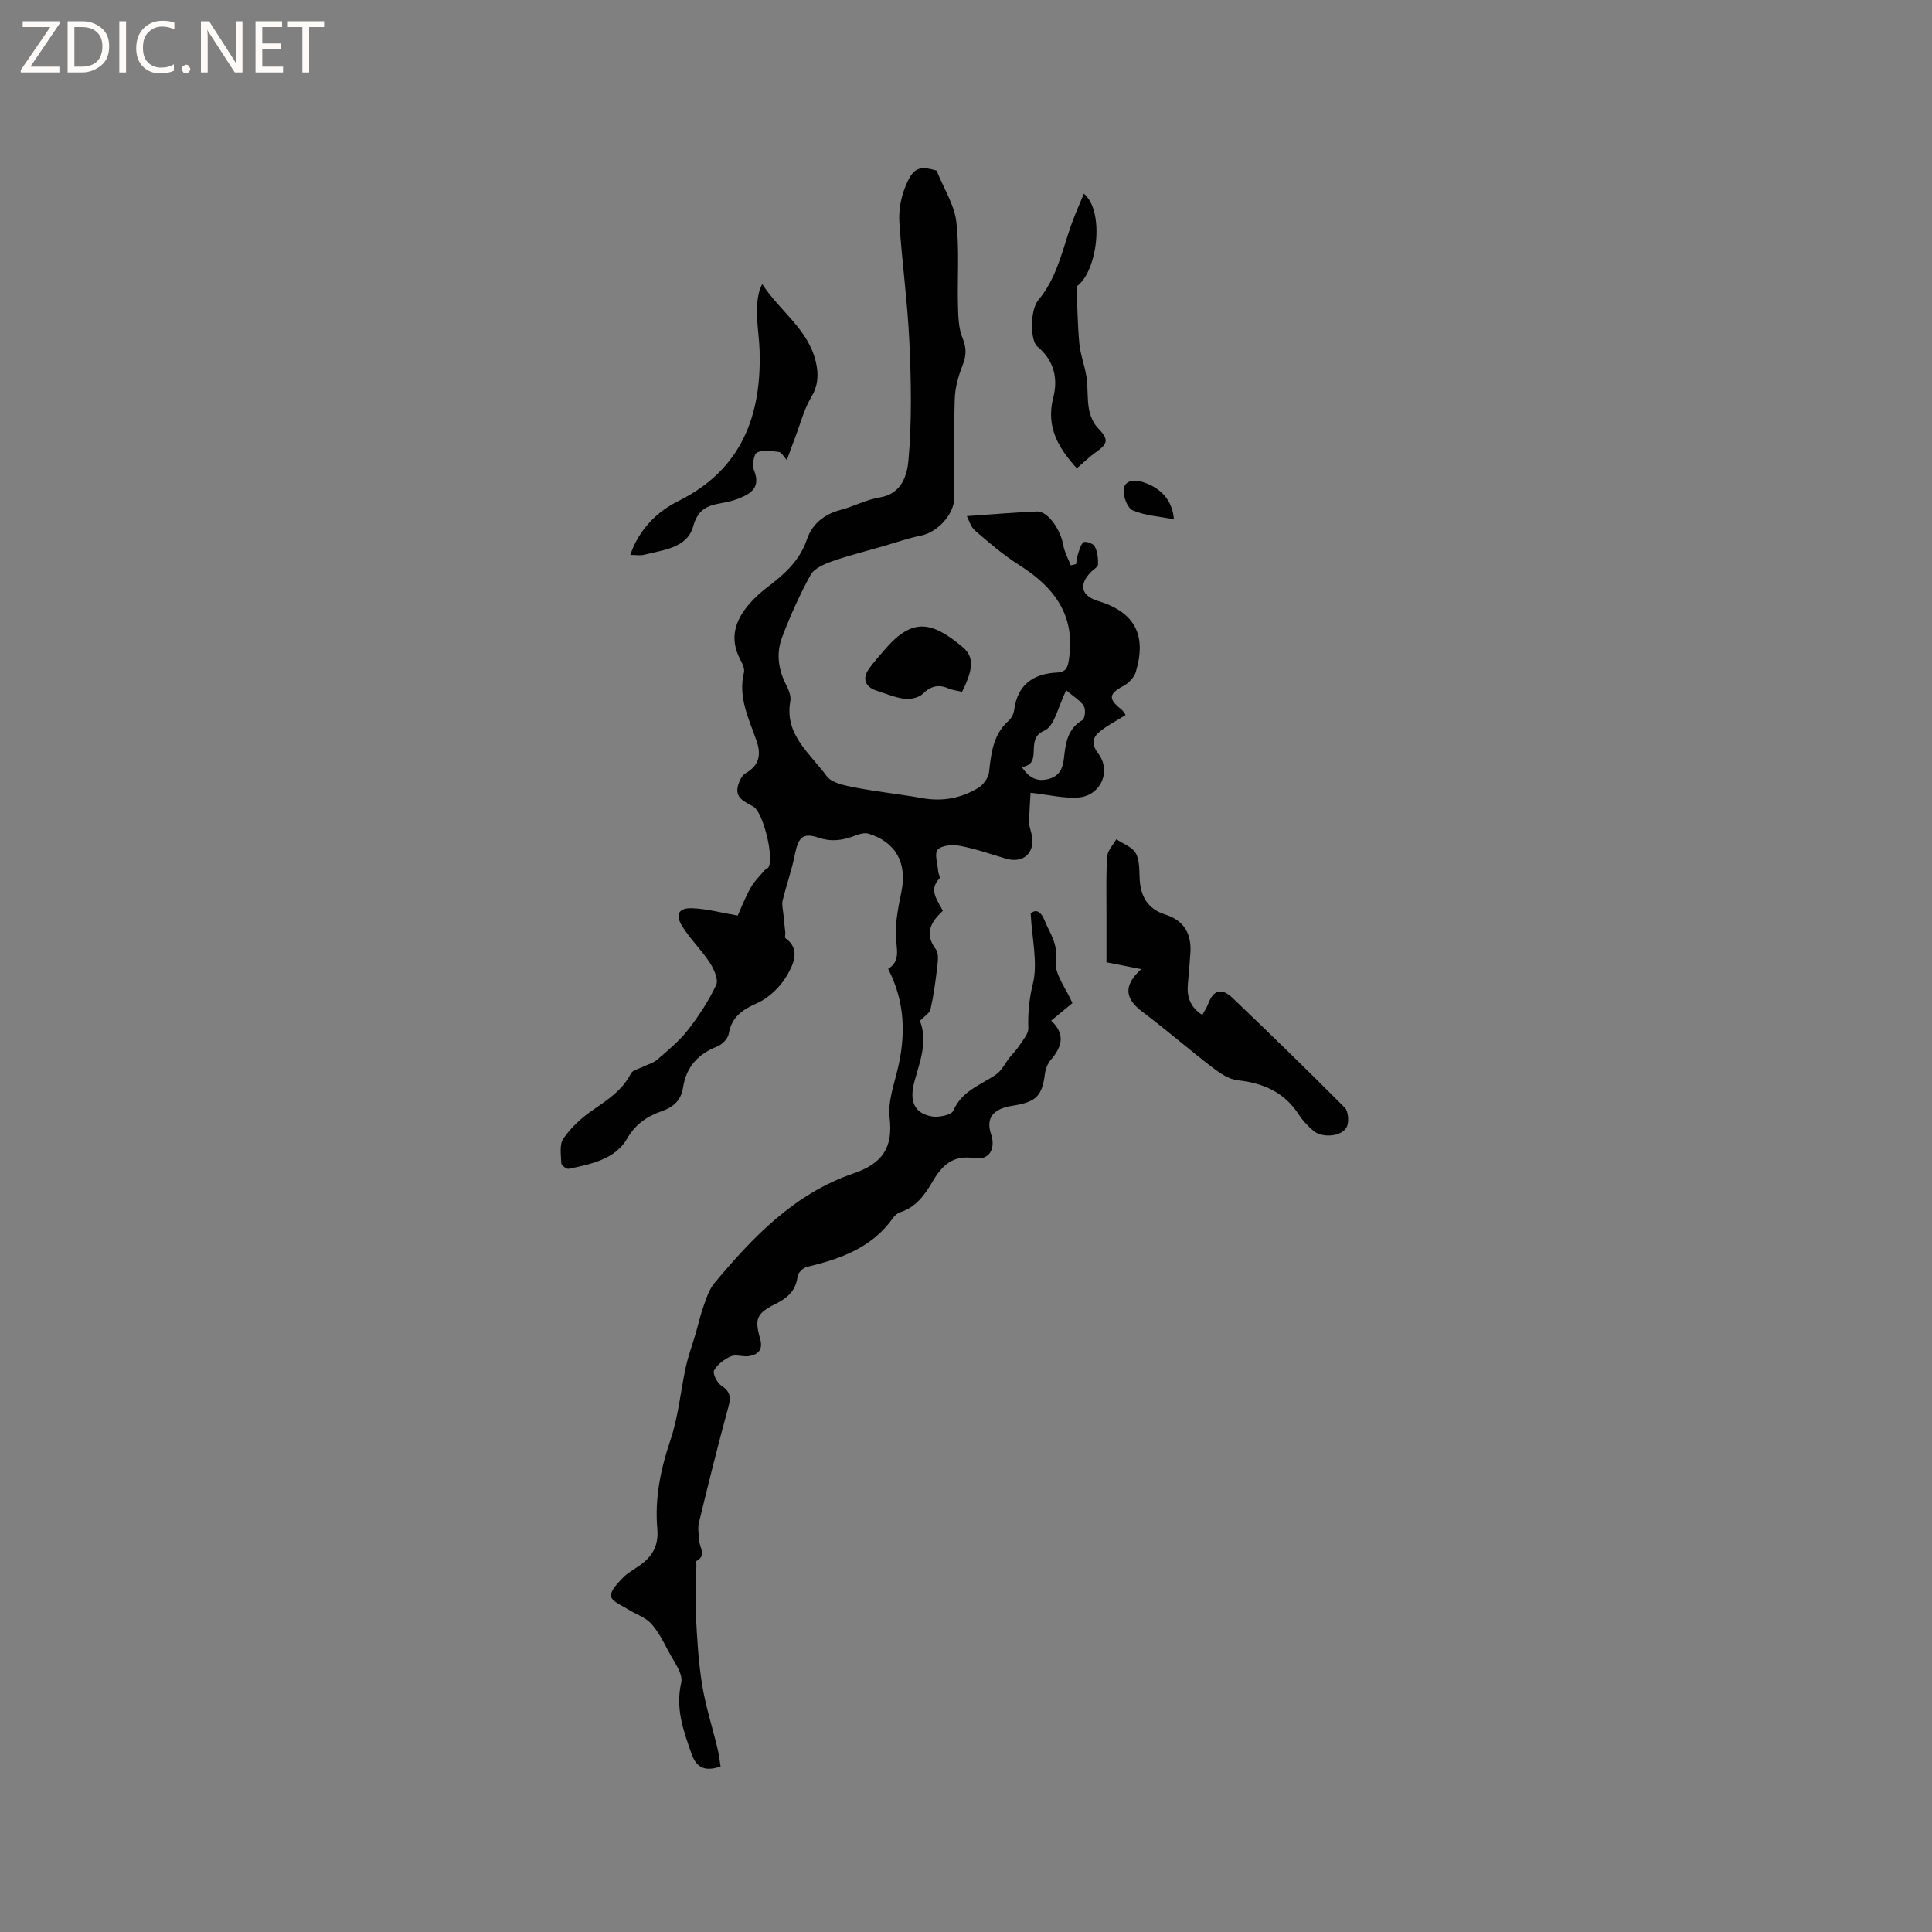 <svg enable-background="new 0 0 400 400" viewBox="0 0 400 400" xmlns="http://www.w3.org/2000/svg"><rect x="0" y="0" width="400" height="400" fill="#808080" stroke="none"/><g fill="#fcfbfa"><path d="m12.4 4.8-6.1 9h6v1.2h-8v-.5l6.1-8.9h-5.7v-1.2h7.6v.4z"/><path d="m14 15v-10.6h3c1.6 0 2.9.5 4 1.4s1.6 2.2 1.6 3.8-.5 3-1.6 3.9-2.4 1.5-4 1.5zm1.4-9.4v8.2h1.6c1.3 0 2.4-.4 3.1-1.1s1.1-1.8 1.1-3.1-.4-2.3-1.2-3-1.8-1-3.1-1z"/><path d="m26.1 4.4v10.6h-1.4v-10.6z"/><path d="m36.1 14.6c-.8.4-1.8.6-2.9.6-1.5 0-2.7-.5-3.6-1.4s-1.4-2.2-1.4-3.8c0-1.7.5-3.1 1.5-4.1s2.3-1.6 3.9-1.6c1 0 1.8.1 2.5.4v1.4c-.8-.4-1.6-.6-2.5-.6-1.2 0-2.1.4-2.9 1.2s-1.1 1.8-1.1 3.2c0 1.3.3 2.3 1 3s1.6 1.1 2.7 1.1c1 0 2-.2 2.7-.7v1.3z"/><path d="m37.6 14.3c0-.2.1-.5.3-.6s.4-.3.6-.3c.3 0 .5.1.6.3s.3.4.3.6-.1.4-.3.6-.4.3-.6.3c-.3 0-.5-.1-.6-.3s-.3-.4-.3-.6z"/><path d="m50.2 15h-1.6l-5.3-8.2c-.2-.2-.3-.5-.4-.7 0 .2.1.7.1 1.5v7.4h-1.4v-10.6h1.7l5.2 8.1c.2.4.4.6.4.7 0-.3-.1-.8-.1-1.5v-7.3h1.4z"/><path d="m58.6 15h-5.7v-10.6h5.5v1.2h-4.1v3.4h3.8v1.2h-3.8v3.6h4.3z"/><path d="m67.1 5.6h-3.1v9.4h-1.4v-9.4h-3v-1.2h7.5z"/></g><path d="m149.19 365.73c-3.28 1.13-5.01.25-6.02-2.63-1.67-4.78-3.36-9.36-2.13-14.72.43-1.88-1.56-4.4-2.66-6.53-1.05-2.02-2.12-4.13-3.64-5.77-1.2-1.29-3.13-1.87-4.67-2.86-1.31-.83-3.41-1.66-3.56-2.72-.17-1.15 1.37-2.7 2.43-3.82 1.01-1.05 2.37-1.77 3.58-2.63 2.59-1.85 3.87-4.1 3.57-7.54-.56-6.28.68-12.34 2.72-18.37 1.64-4.84 2.08-10.08 3.18-15.12.51-2.34 1.36-4.6 2.03-6.9.55-1.88.97-3.82 1.63-5.66.59-1.64 1.14-3.45 2.22-4.75 7.99-9.61 16.63-18.59 28.8-22.75 5.98-2.05 8.26-5.28 7.51-11.6-.37-3.17.85-6.58 1.63-9.82 1.73-7.12 1.63-14.01-1.93-20.95 2.76-1.67 1.62-4.38 1.58-7.08-.05-3.01.6-6.05 1.2-9.04 1.15-5.82-1.22-10.16-6.86-11.87-.79-.24-1.86.06-2.7.39-2.53.99-4.93 1.37-7.68.43-3.19-1.09-4.15-.03-4.83 3.42-.64 3.25-1.78 6.4-2.56 9.62-.2.84.07 1.79.15 2.69.12 1.31.28 2.61.41 3.92.04.39-.16 1.03.02 1.16 3.19 2.27 1.64 5.37.49 7.44-1.35 2.44-3.74 4.84-6.25 5.97-3.15 1.41-5.36 2.85-5.98 6.43-.17.99-1.37 2.2-2.37 2.59-3.99 1.56-6.43 4.26-7.08 8.49-.4 2.59-1.9 4.01-4.32 4.87-3.04 1.09-5.44 2.55-7.31 5.79-2.4 4.16-7.46 5.25-12.07 6.18-.44.09-1.5-.73-1.51-1.16-.06-1.73-.42-3.86.43-5.1 1.51-2.21 3.61-4.18 5.83-5.72 3.15-2.19 6.33-4.18 8.16-7.77.35-.68 1.58-.92 2.41-1.34 1.01-.51 2.21-.8 3.03-1.51 2.21-1.92 4.52-3.81 6.31-6.09 2.27-2.91 4.35-6.06 5.9-9.39.52-1.13-.49-3.33-1.37-4.67-1.72-2.64-4.08-4.87-5.71-7.55-1.46-2.38-.67-3.75 2.12-3.65 3 .11 5.98.93 9.41 1.52.75-1.64 1.57-3.79 2.69-5.78.74-1.32 1.88-2.41 2.86-3.58.2-.23.58-.32.76-.56 1.34-1.78-1.01-11.47-3.06-12.64-1.74-.99-3.9-1.73-3.18-4.38.25-.93.8-2.08 1.56-2.52 2.86-1.64 3.27-3.85 2.26-6.76-1.59-4.55-3.85-8.99-2.59-14.11.19-.79-.34-1.86-.77-2.68-2.32-4.41-1.05-8.2 1.99-11.64 1.04-1.19 2.24-2.27 3.49-3.23 3.56-2.72 6.82-5.52 8.35-10.07 1.04-3.08 3.54-5.15 6.91-6.03 2.76-.72 5.37-2.16 8.16-2.6 4.63-.73 5.68-4.81 5.93-7.72.71-8.08.56-16.27.19-24.39-.38-8.33-1.54-16.61-2.08-24.93-.15-2.35.31-4.91 1.17-7.11 1.64-4.18 2.91-4.56 6.54-3.51 1.55 3.84 3.67 7.09 4.08 10.55.68 5.75.19 11.64.35 17.47.06 2.23.11 4.63.94 6.64.86 2.08.8 3.67 0 5.69-.87 2.19-1.54 4.61-1.61 6.95-.21 6.78-.06 13.57-.08 20.36-.01 3.48-3.47 7.22-6.88 7.9-2.56.51-5.04 1.39-7.55 2.12-3.63 1.05-7.31 1.96-10.88 3.21-1.65.58-3.71 1.47-4.46 2.83-2.28 4.14-4.23 8.51-5.91 12.94-1.24 3.28-.78 6.65.87 9.85.51 1 1.04 2.28.85 3.31-1.27 7.02 4.13 10.85 7.5 15.52 1.03 1.43 3.69 1.95 5.71 2.35 4.67.91 9.43 1.4 14.12 2.24 4.17.74 8.05.02 11.58-2.13 1.05-.64 2.1-2.08 2.23-3.26.44-3.94.83-7.76 4.05-10.64.59-.52 1.05-1.43 1.15-2.21.69-5.26 3.93-7.53 8.92-7.77 1.95-.1 2.21-1.21 2.45-2.91 1.31-9.03-3.12-14.78-10.29-19.32-3.26-2.06-6.24-4.61-9.17-7.15-.96-.83-1.34-2.33-1.7-3.01 4.84-.33 9.67-.75 14.52-.96 2.2-.1 4.88 3.71 5.44 6.98.25 1.44 1.02 2.79 1.55 4.19.37-.09.74-.19 1.1-.28.12-.66.16-1.35.37-1.98.31-.9.53-2.05 1.2-2.54.39-.28 2.01.29 2.3.87.55 1.1.72 2.49.67 3.74-.02.54-.98 1.04-1.49 1.58-2.55 2.66-1.99 4.9 1.48 5.96 7.58 2.32 10.14 6.99 7.84 14.71-.33 1.12-1.45 2.29-2.51 2.86-3.08 1.65-3.26 2.67-.58 4.82.59.47.95 1.21.97 1.24-2.11 1.35-4.12 2.31-5.69 3.74-1.21 1.1-1.27 2.54 0 4.19 2.83 3.66.55 8.82-4.16 9.15-2.96.21-5.99-.57-9.82-.99-.09 1.74-.3 4.02-.27 6.31.01 1.14.64 2.26.67 3.4.08 3.24-2.33 4.88-5.53 3.93-3.14-.94-6.27-2.03-9.47-2.64-1.5-.29-3.73-.15-4.62.77-.74.76-.03 2.95.09 4.51.04.5.47 1.25.28 1.45-2.35 2.44-.41 4.47.68 6.72-2.46 2.29-3.9 4.7-1.43 7.98.63.84.4 2.48.26 3.72-.33 2.9-.73 5.81-1.37 8.65-.19.84-1.3 1.48-2.2 2.43 1.65 4.14.07 8.24-1.1 12.42-1.18 4.2-.08 6.7 3.55 7.36 1.43.26 4.07-.28 4.46-1.18 1.75-4.07 5.55-5.28 8.75-7.42 1.25-.83 1.98-2.43 2.96-3.66.63-.79 1.39-1.51 1.93-2.36.74-1.16 1.92-2.43 1.89-3.63-.09-3.13.15-5.97.93-9.15 1.08-4.33-.16-9.24-.44-14.58.87-.87 2-.74 2.84 1.32 1.11 2.72 2.87 4.93 2.37 8.51-.36 2.59 2.1 5.58 3.43 8.69-1.34 1.11-2.78 2.3-4.4 3.64 2.97 2.74 2.28 5.37-.02 8.05-.65.75-1.12 1.84-1.25 2.82-.59 4.63-1.74 5.91-6.37 6.68-.62.1-1.26.2-1.86.38-2.93.87-3.89 2.7-2.95 5.54 1.02 3.08-.36 5.48-3.44 4.99-4.42-.71-6.67 1.46-8.63 4.8-1.61 2.75-3.43 5.35-6.72 6.4-.56.18-1.13.65-1.47 1.14-4.37 6.23-10.94 8.53-17.91 10.2-.77.18-1.81 1.23-1.89 1.97-.33 2.92-2.09 4.44-4.51 5.65-3.94 1.97-4.43 3.04-3.24 7.22.64 2.23-.34 3.28-2.28 3.61-1.23.21-2.69-.41-3.75.04-1.37.58-2.8 1.67-3.5 2.92-.34.62.61 2.56 1.48 3.13 1.85 1.21 2.06 2.35 1.49 4.43-2.19 7.95-4.17 15.97-6.11 23.99-.28 1.17-.01 2.49.07 3.74.09 1.43 1.57 3.03-.58 4.17-.12.06 0 .56-.01.86-.05 3.41-.28 6.83-.11 10.23.25 4.84.52 9.71 1.29 14.49.72 4.45 2.12 8.79 3.18 13.18.3 1.19.43 2.44.65 3.78zm62.36-206.93c1.72 2.58 3.49 3.05 5.65 2.45 2.18-.6 2.85-2.2 3.08-4.28.33-3.04.7-6.06 3.82-7.88.53-.31.72-2.2.3-2.89-.7-1.14-2.03-1.89-3.64-3.28-1.67 3.27-2.43 7.48-4.57 8.37-4.2 1.74-.03 6.87-4.64 7.51z" fill="#010102"/><path d="m236.27 200.65c-2.44-.48-4.39-.87-7.19-1.42 0-3.52-.01-7.17 0-10.82.01-3.71-.11-7.43.16-11.12.09-1.22 1.22-2.36 1.88-3.53 1.39.94 3.28 1.58 4.02 2.89.83 1.44.72 3.48.81 5.27.18 3.64 1.65 6.27 5.29 7.42 3.92 1.24 5.5 4.04 5.21 8.02-.15 2.11-.3 4.23-.51 6.33-.25 2.61.41 4.77 2.98 6.45.47-.86.92-1.51 1.19-2.24 1.1-2.96 2.79-3.48 5.12-1.25 7.81 7.48 15.58 15 23.19 22.68.77.78.93 3.05.37 4.07-1.09 1.98-5.12 2.23-6.88.71-1.11-.96-2.17-2.07-2.97-3.3-2.99-4.63-7.32-6.58-12.67-7.15-1.8-.19-3.65-1.43-5.17-2.59-4.94-3.79-9.65-7.88-14.63-11.63-3.59-2.71-3.92-5.38-.2-8.79z" fill="#010102"/><path d="m130.49 114.89c1.82-5.33 5.58-8.99 10-11.18 13.16-6.53 17.21-17.85 16.77-31.22-.14-4.13-1.15-8.2-.02-12.34.07-.27.22-.53.56-1.35 3.72 5.72 9.58 9.4 11.13 16.21.58 2.56.47 4.81-.98 7.24-1.49 2.5-2.22 5.44-3.27 8.19-.56 1.47-1.09 2.94-1.78 4.82-.72-.79-1.12-1.63-1.61-1.68-1.53-.18-3.32-.51-4.56.11-.69.34-1.03 2.68-.6 3.74 1.36 3.38-.53 4.72-3.1 5.75-1.17.47-2.42.76-3.67.98-2.88.51-4.85 1.23-5.85 4.83-1.25 4.49-6.2 4.86-10.17 5.87-.78.2-1.66.03-2.85.03z" fill="#010102"/><path d="m224.4 40.09c4.37 3.63 2.85 16.16-1.51 19.23.18 4.12.21 8.01.58 11.86.23 2.33 1.14 4.58 1.48 6.9.32 2.17.11 4.43.5 6.59.25 1.39.88 2.94 1.84 3.93 2.19 2.26 2.22 3.19-.28 4.94-1.44 1.01-2.71 2.27-4.07 3.42-3.65-4.04-6.47-8.43-4.88-14.6 1.03-3.98.19-7.73-3.28-10.6-1.51-1.25-1.55-7.56.19-9.63 3.62-4.32 4.81-9.59 6.51-14.7.79-2.4 1.85-4.7 2.92-7.34z" fill="#010102"/><path d="m199.19 143.22c-1.03-.24-1.99-.33-2.84-.69-2.11-.92-3.67-.46-5.34 1.15-.83.8-2.55 1.14-3.77.99-1.96-.25-3.85-1.06-5.76-1.68-2.38-.77-3.02-2.5-1.57-4.52 1.04-1.46 2.25-2.8 3.42-4.15 5.66-6.53 9.65-5.61 15.91-.41 2.48 2.06 2.32 4.54-.05 9.31z" fill="#010102"/><path d="m243.05 107.51c-3.08-.6-6.01-.76-8.54-1.85-1.1-.48-2.02-2.94-1.86-4.37.19-1.73 2.02-2.09 3.81-1.53 3.86 1.19 6.25 3.74 6.59 7.75z" fill="#010102"/></svg>